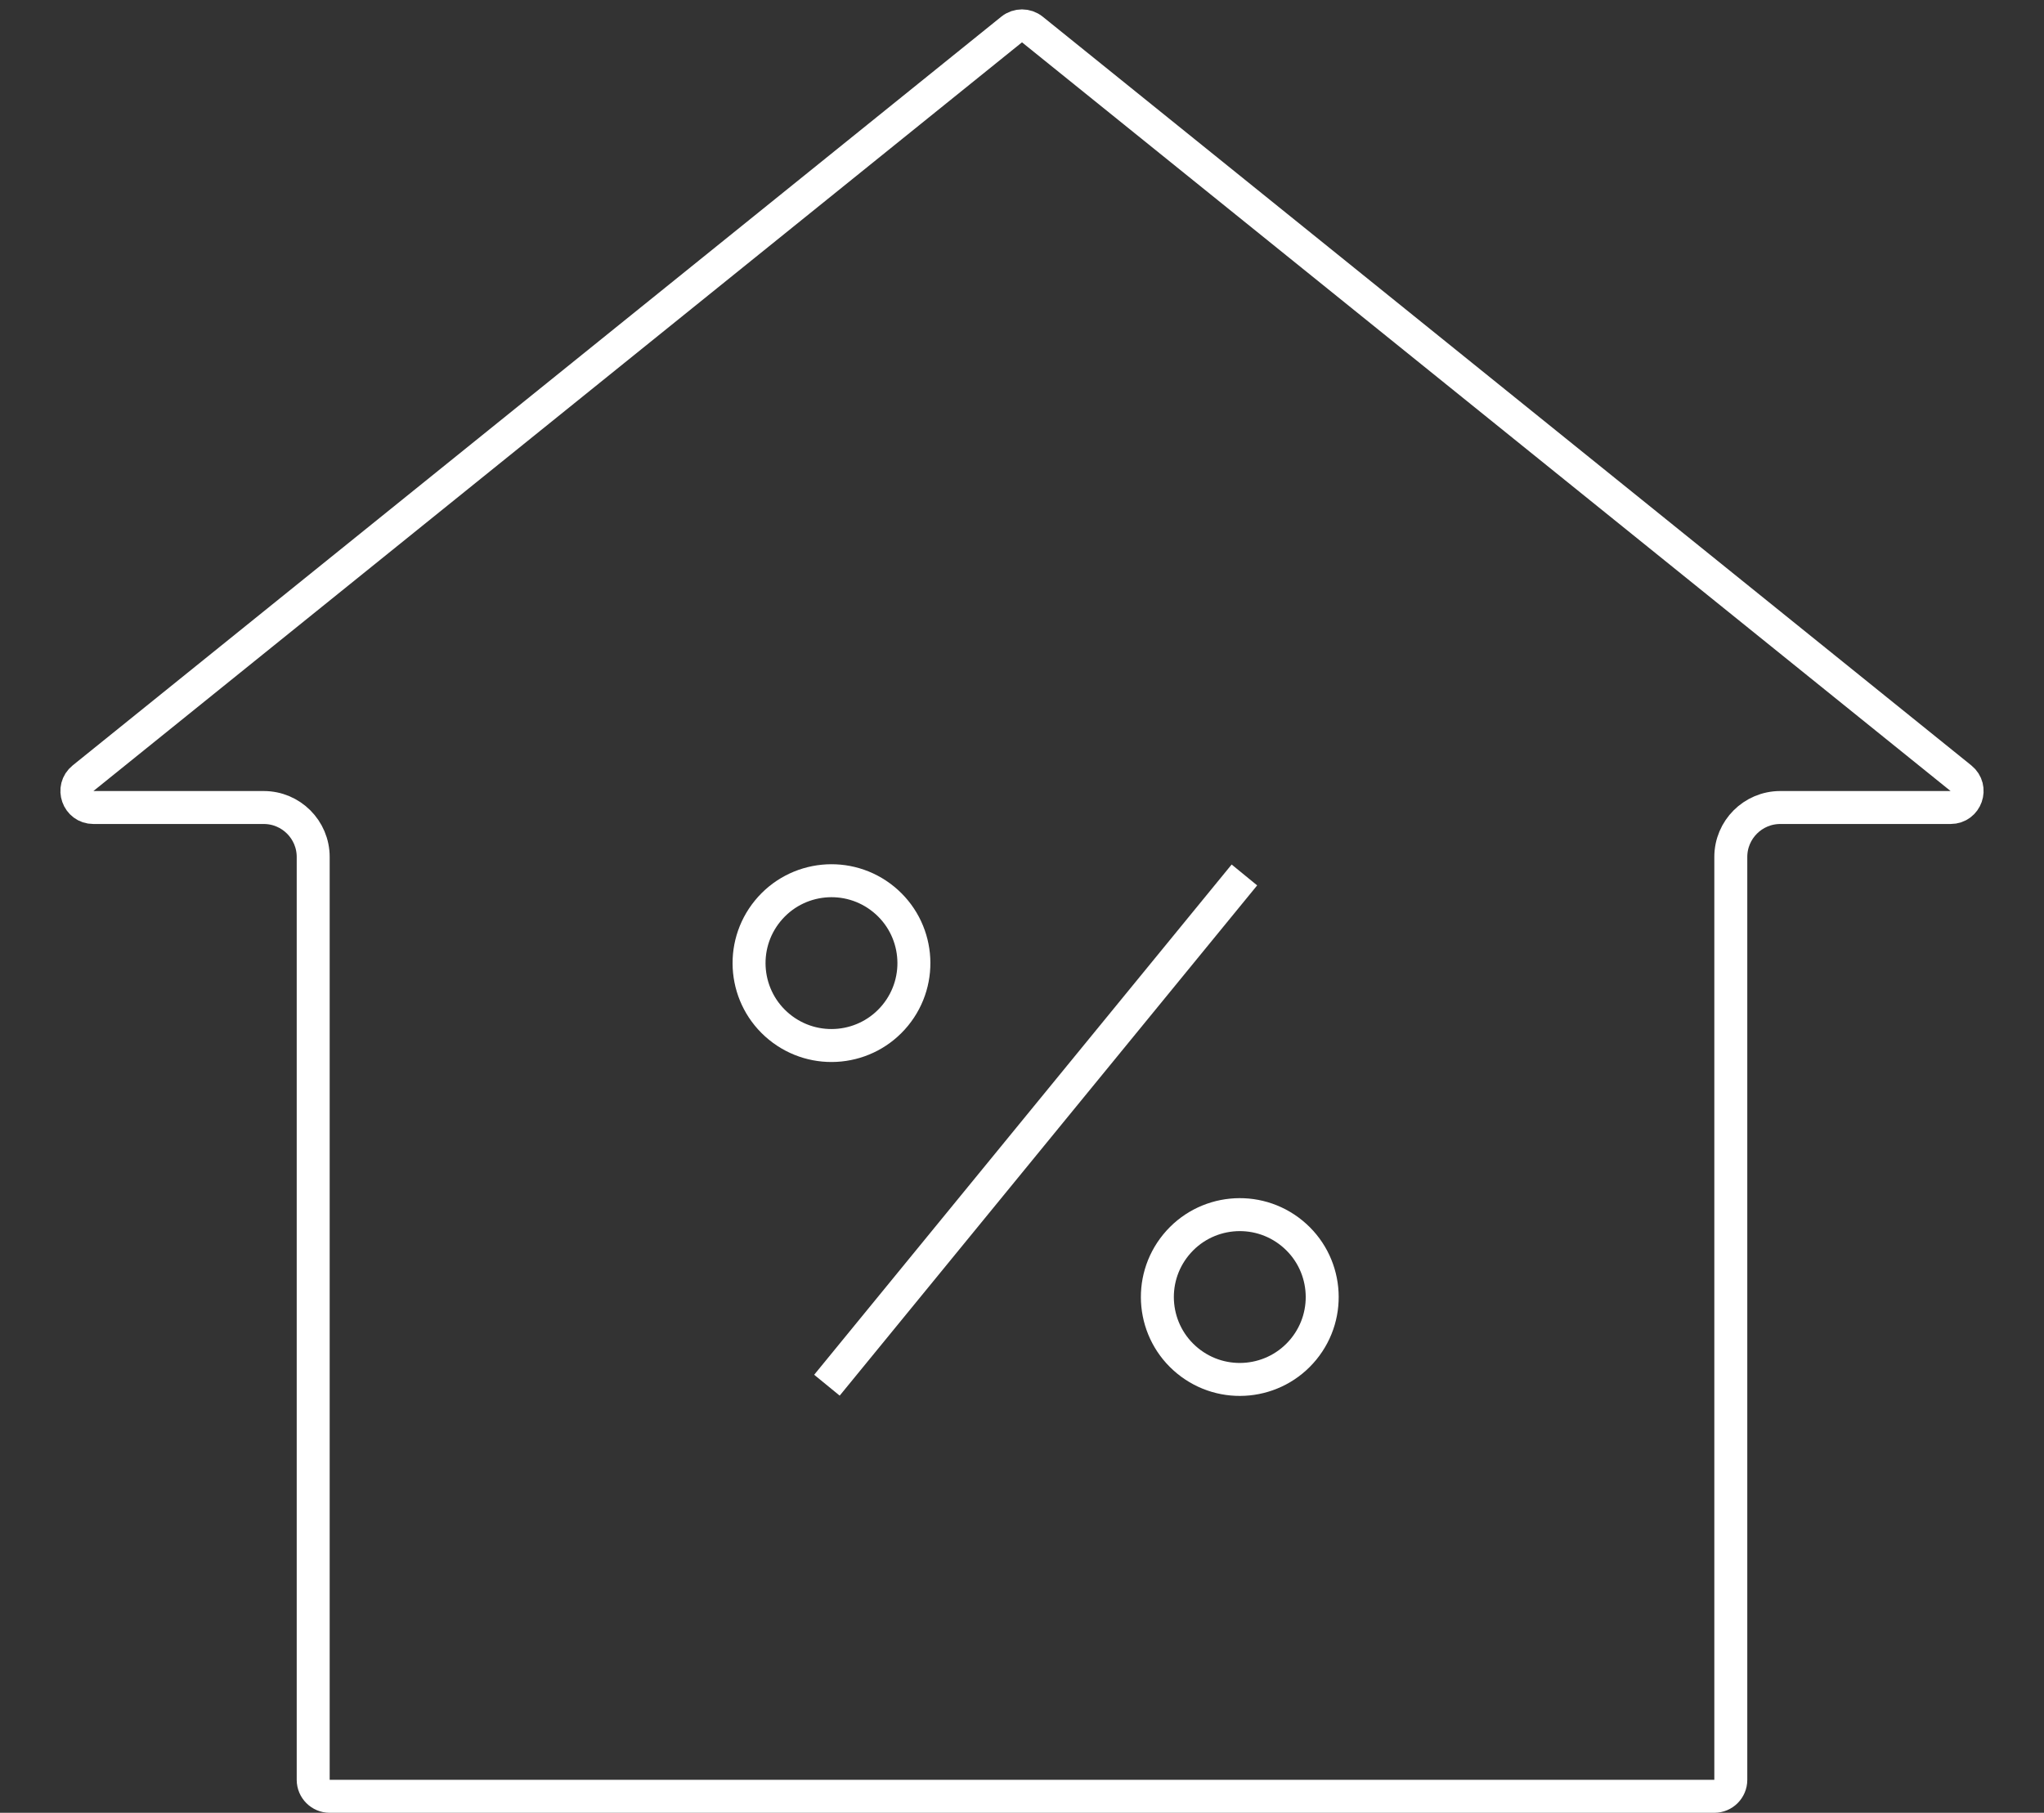 <svg width="62" height="55" viewBox="0 0 62 55" fill="none" xmlns="http://www.w3.org/2000/svg">
<rect x="0" y="0" width="62" height="55" fill="#333333" stroke="none"/>
<path d="M2.833 24.5C2.361 24.5 2.152 23.907 2.519 23.611L30.686 0.895C30.869 0.748 31.131 0.748 31.314 0.895L59.481 23.611C59.848 23.907 59.639 24.5 59.167 24.5H54C53.172 24.5 52.5 25.172 52.5 26V54C52.5 54.276 52.276 54.5 52 54.5H10C9.724 54.5 9.5 54.276 9.5 54V26C9.5 25.172 8.828 24.5 8 24.5H2.833Z" stroke="white"/>
<path d="M37.746 26.546L25.083 42.027" stroke="white"/>
<circle cx="25.221" cy="29.221" r="2.5" transform="rotate(39.283 25.221 29.221)" stroke="white"/>
<circle cx="37.606" cy="39.352" r="2.5" transform="rotate(39.283 37.606 39.352)" stroke="white"/>
</svg>
